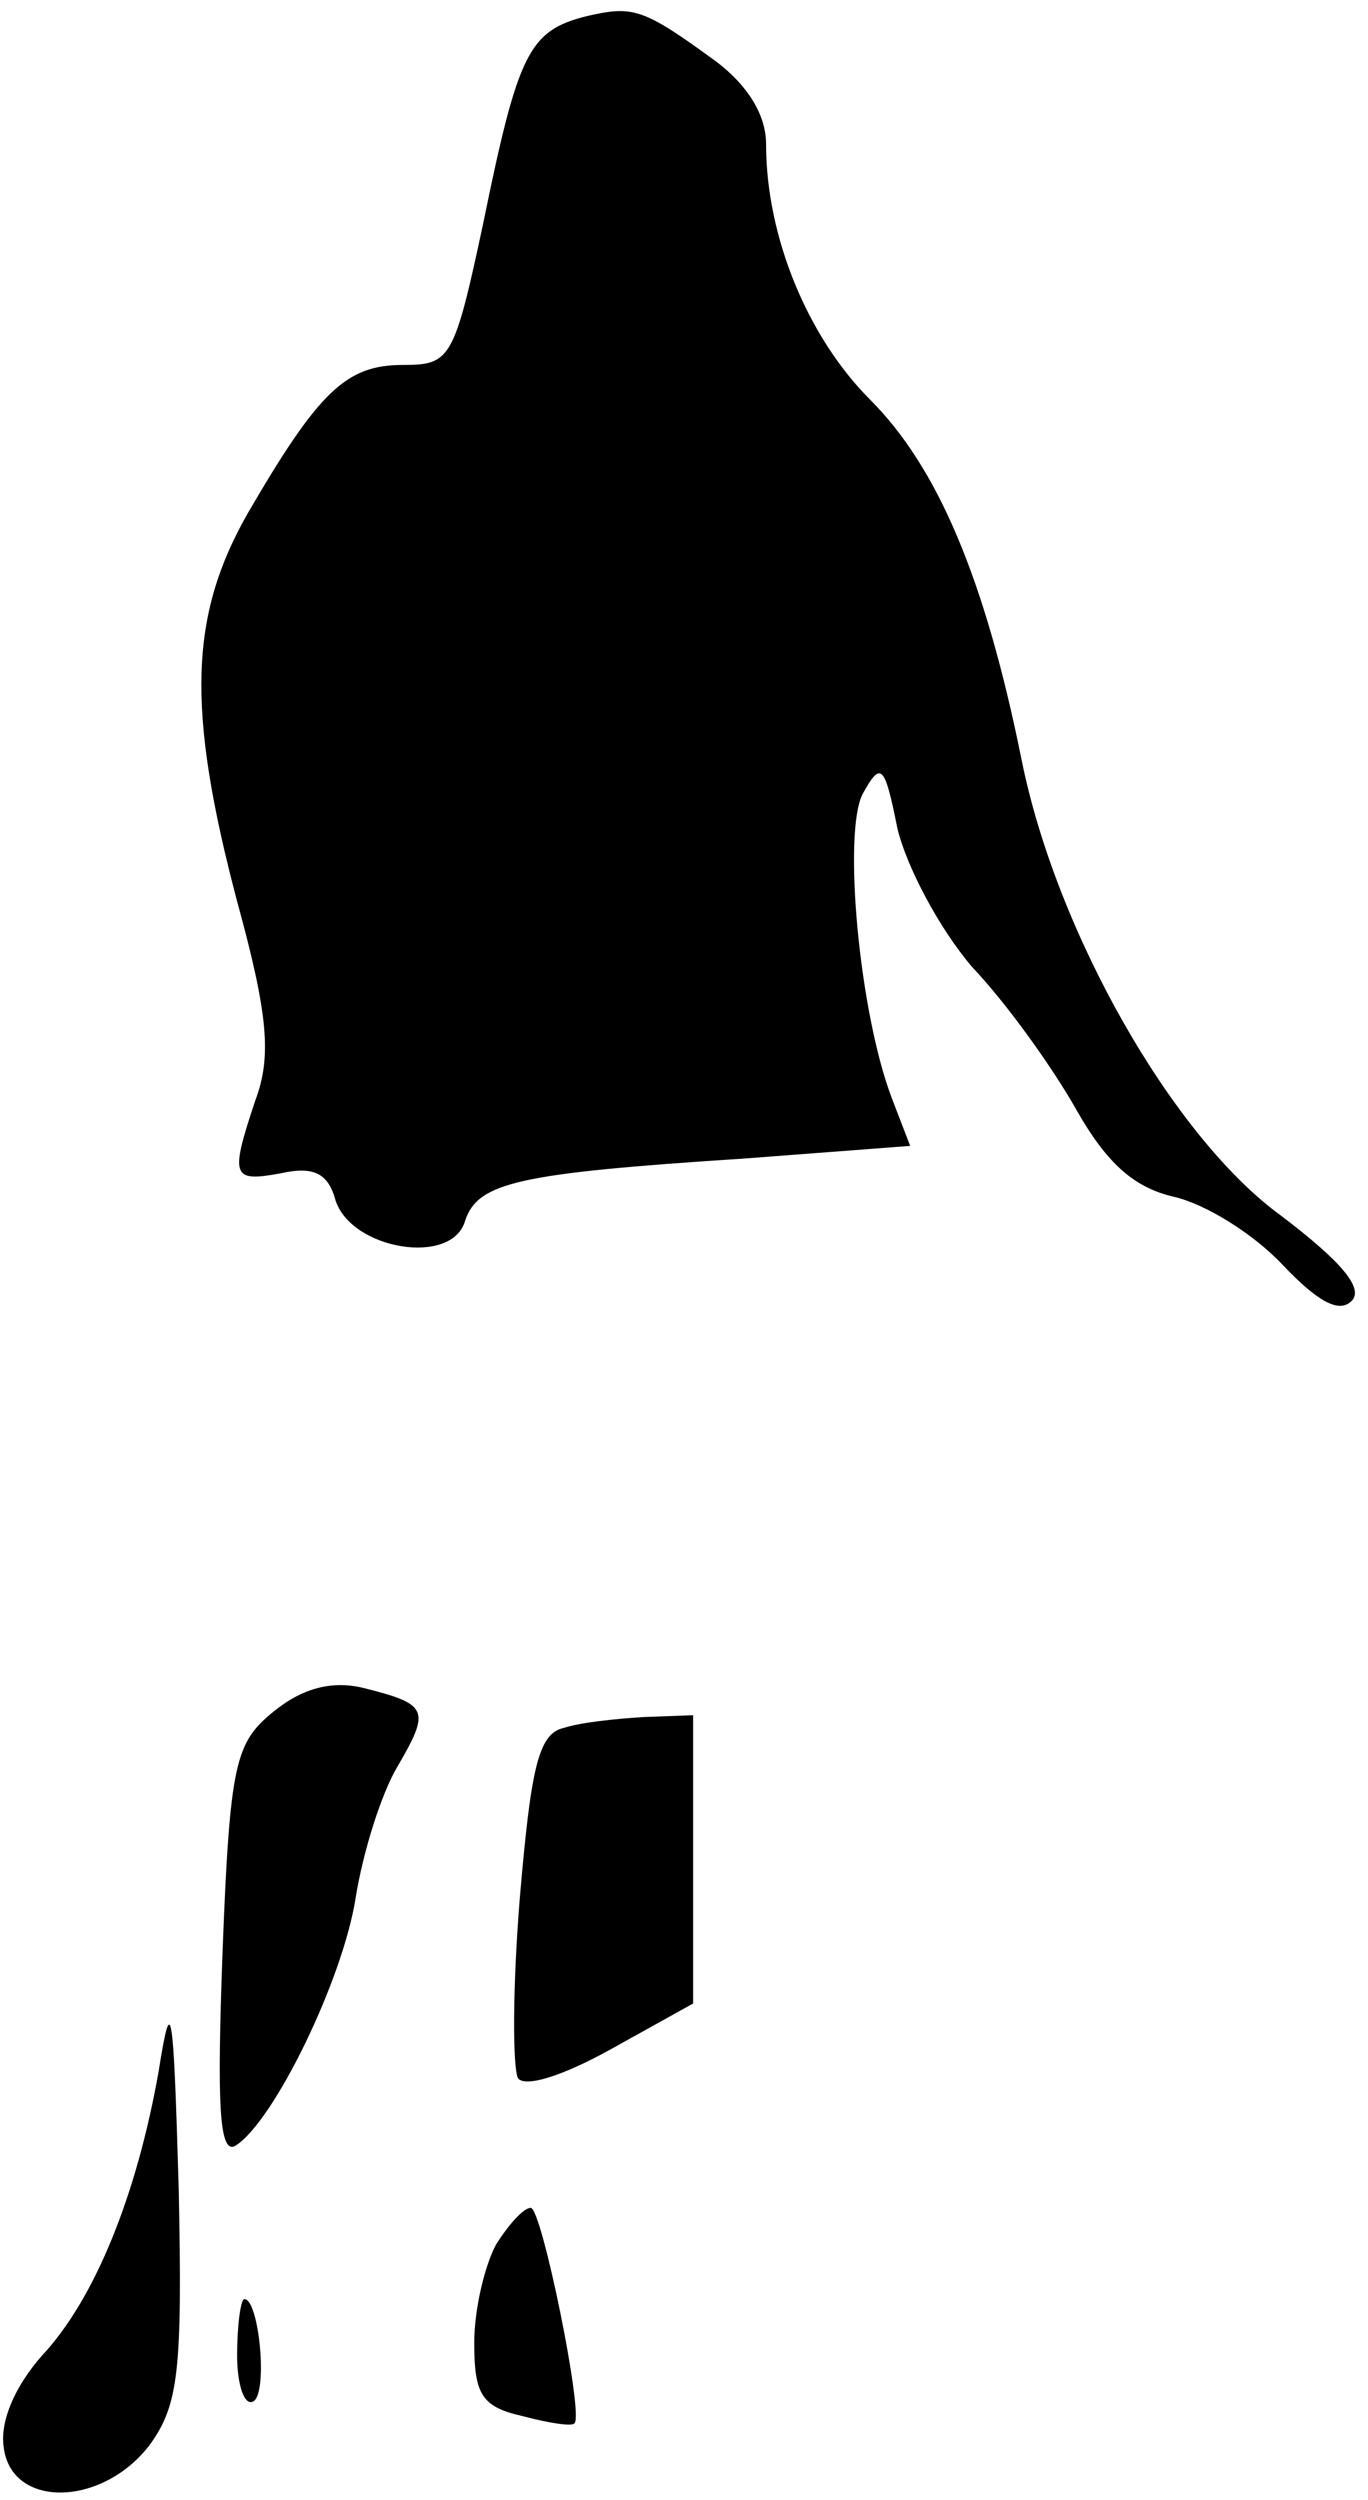 <?xml version="1.0" standalone="no"?>
<!DOCTYPE svg PUBLIC "-//W3C//DTD SVG 20010904//EN"
 "http://www.w3.org/TR/2001/REC-SVG-20010904/DTD/svg10.dtd">
<svg version="1.0" xmlns="http://www.w3.org/2000/svg"
 width="75pt" height="137pt" viewBox="0 0 75 137"
 preserveAspectRatio="xMidYMid meet">
<g transform="translate(0,137) scale(0.1,-0.1)"
fill="#000000" stroke="none">
<path fill="#000000" stroke="none" d="M321 1361 c-31 -8 -37 -20 -56 -113
-16 -75 -18 -78 -44 -78 -31 0 -46 -14 -85 -81 -32 -56 -34 -107 -6 -213 17
-62 19 -85 10 -109 -14 -42 -13 -45 14 -40 18 4 26 0 30 -15 9 -27 64 -36 71
-11 7 21 29 26 152 34 l92 7 -10 26 c-18 47 -27 146 -16 167 10 18 12 16 19
-19 5 -21 23 -55 41 -76 19 -20 44 -55 57 -78 17 -30 32 -43 54 -48 17 -4 43
-20 59 -37 19 -20 31 -27 38 -20 7 7 -6 22 -39 47 -59 43 -123 155 -142 250
-20 99 -46 160 -83 197 -34 34 -57 89 -57 140 0 16 -10 32 -27 45 -41 30 -46
31 -72 25z"/>
<path fill="#000000" stroke="none" d="M150 432 c-21 -17 -24 -28 -28 -132 -3
-82 -2 -111 7 -106 21 13 59 91 66 136 4 25 14 57 23 72 18 31 17 34 -19 43
-17 4 -33 0 -49 -13z"/>
<path fill="#000000" stroke="none" d="M309 423 c-14 -3 -18 -23 -24 -93 -4
-49 -4 -93 -1 -99 4 -5 24 1 51 16 l45 25 0 79 0 79 -27 -1 c-16 -1 -35 -3
-44 -6z"/>
<path fill="#000000" stroke="none" d="M87 235 c-12 -68 -35 -125 -64 -156
-15 -17 -23 -36 -21 -50 4 -34 54 -33 80 1 16 22 18 41 16 140 -3 101 -4 109
-11 65z"/>
<path fill="#000000" stroke="none" d="M272 140 c-6 -11 -12 -35 -12 -54 0
-28 4 -35 26 -40 15 -4 28 -6 29 -4 5 5 -18 118 -24 118 -4 0 -12 -9 -19 -20z"/>
<path fill="#000000" stroke="none" d="M130 79 c0 -16 4 -28 9 -25 8 5 3 56
-5 56 -2 0 -4 -14 -4 -31z"/>
</g>
</svg>
